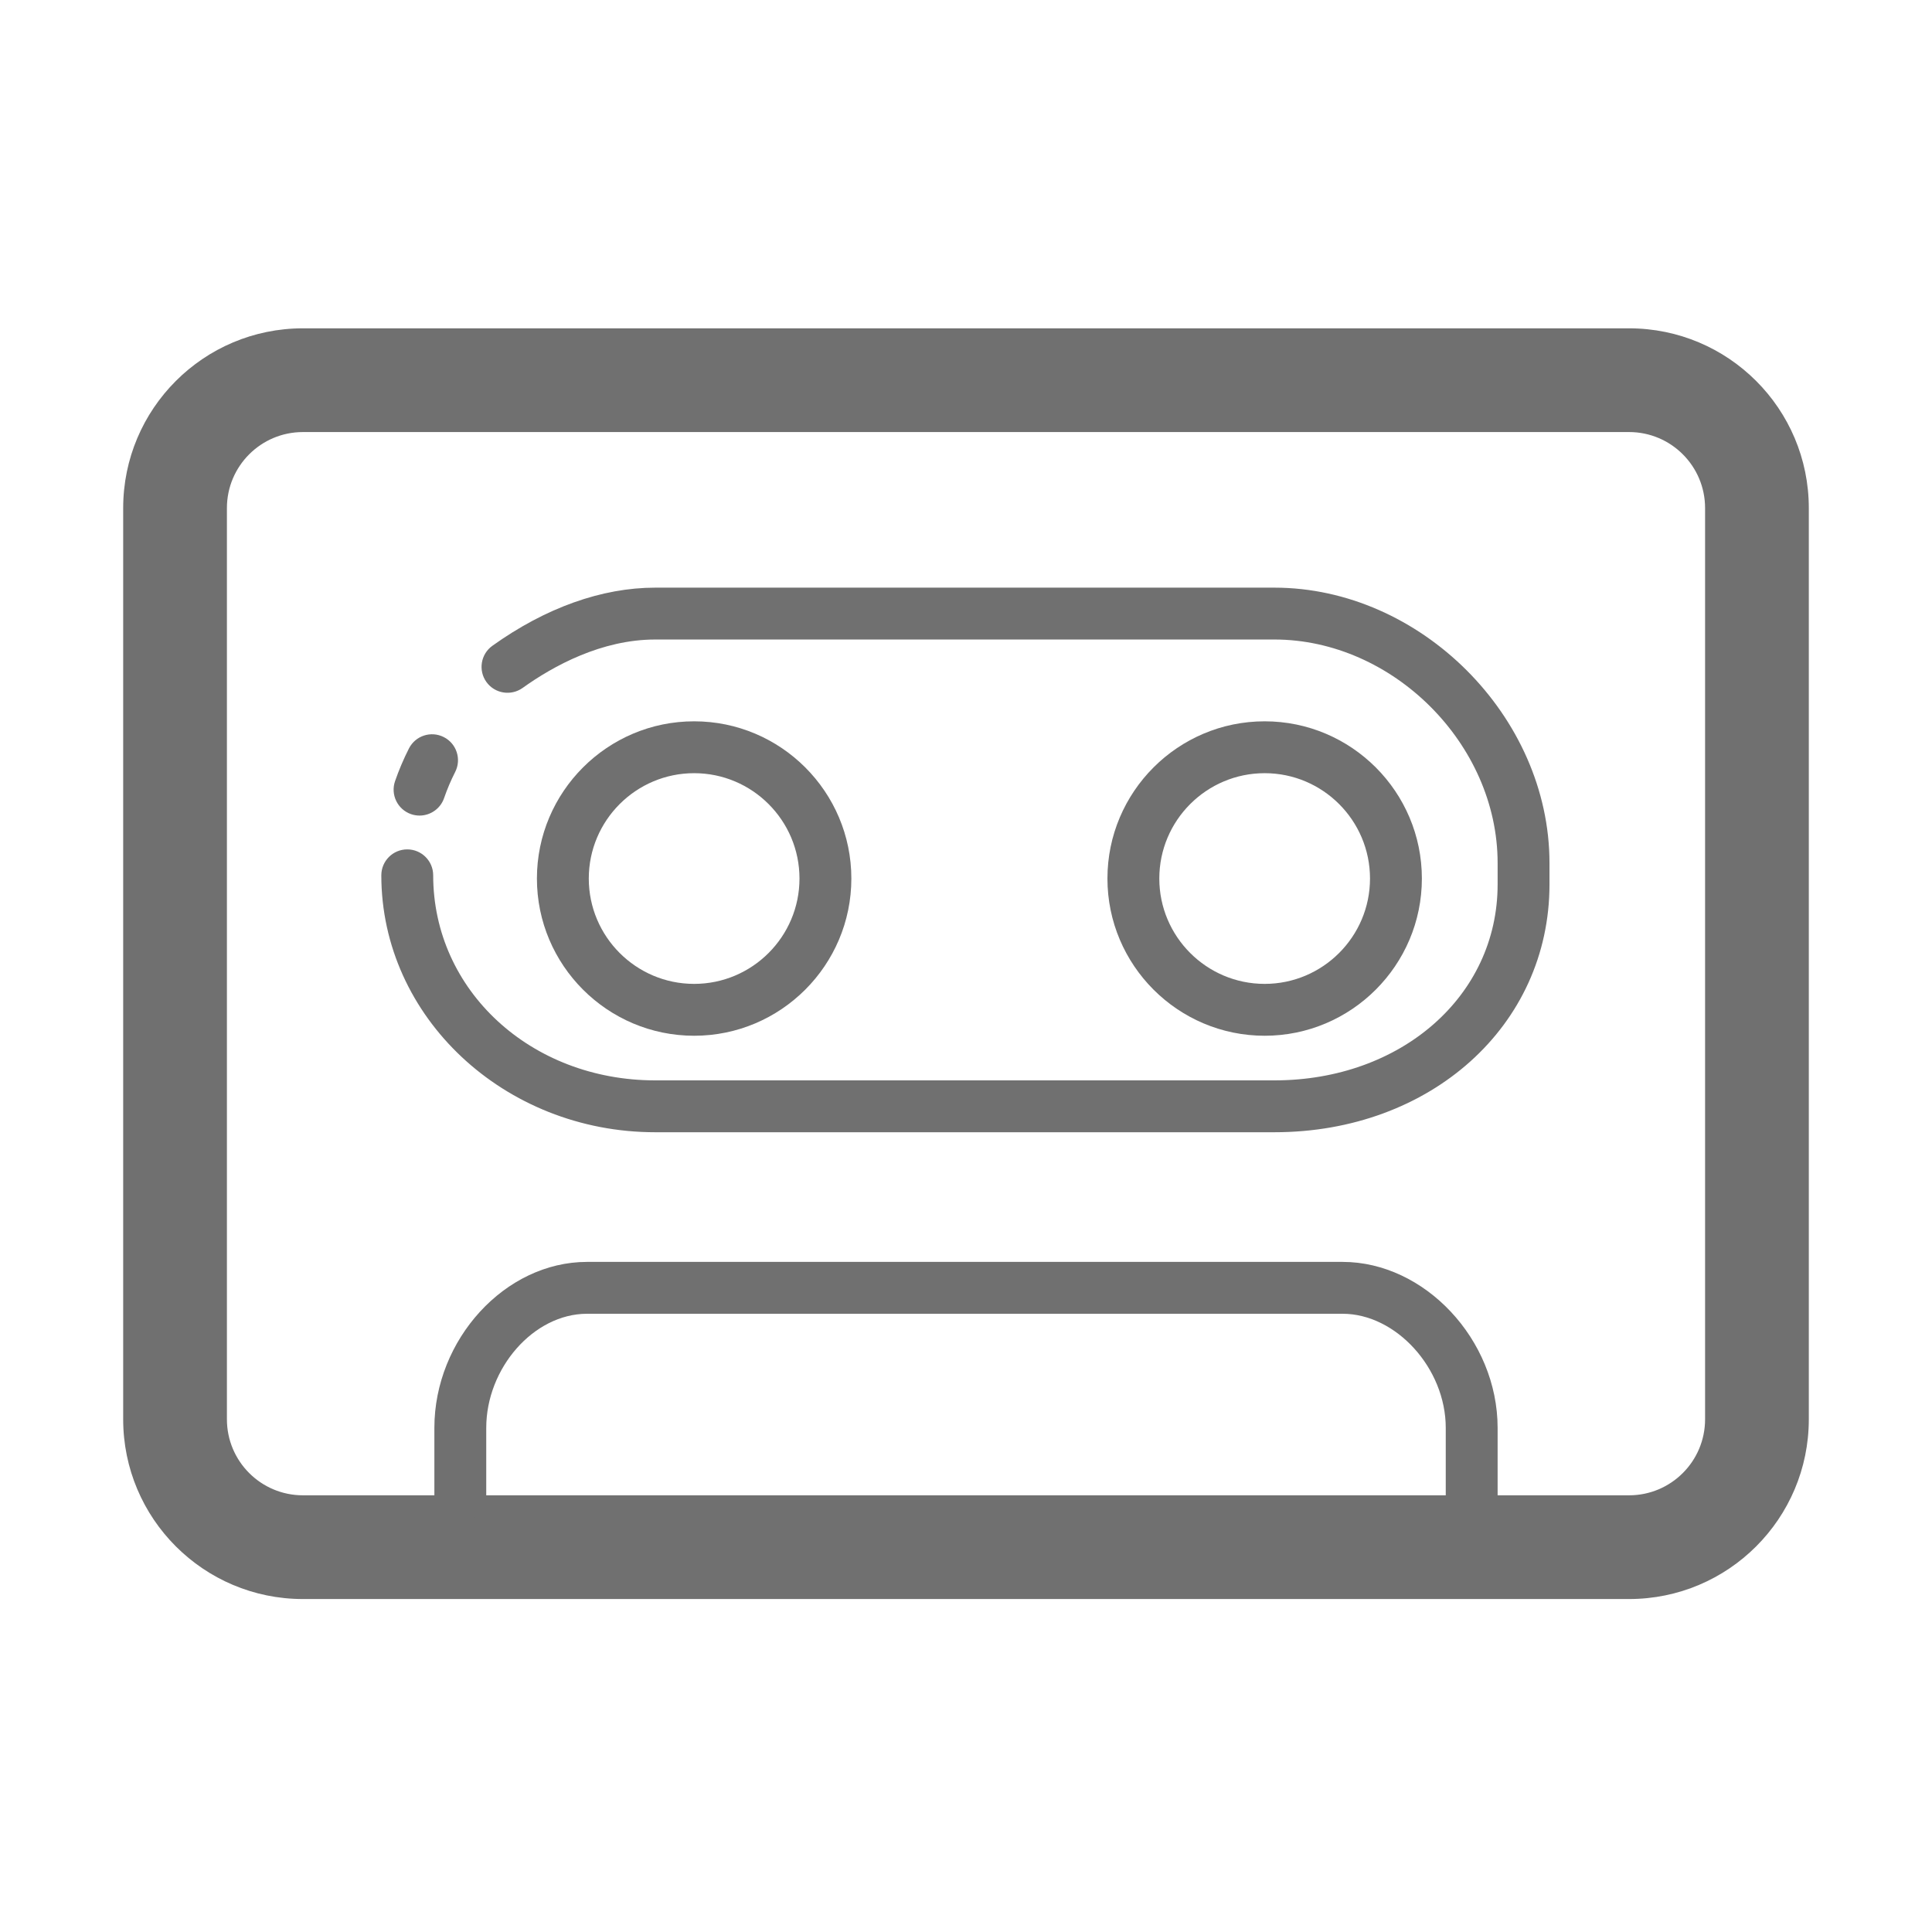 <?xml version="1.0" standalone="no"?><!DOCTYPE svg PUBLIC "-//W3C//DTD SVG 1.1//EN" "http://www.w3.org/Graphics/SVG/1.1/DTD/svg11.dtd"><svg class="icon" width="200px" height="200.00px" viewBox="0 0 1024 1024" version="1.1" xmlns="http://www.w3.org/2000/svg"><path d="M958.708 752.25c0 52.616-42.658 95.274-95.274 95.274L160.564 847.524c-52.617 0-95.275-42.658-95.275-95.274L65.289 269.292c0-52.617 42.658-95.275 95.275-95.275l702.869 0c52.617 0 95.274 42.659 95.274 95.275L958.707 752.25zM903.729 269.292c0-22.255-18.041-40.295-40.296-40.295L160.564 228.998c-22.256 0-40.295 18.04-40.295 40.295l0 482.958c0 22.255 18.04 40.295 40.295 40.295l702.869 0c22.255 0 40.296-18.04 40.296-40.295L903.729 269.292z" fill="#707070" /><path d="M780.025 806.29c-7.597 0-13.745-6.148-13.745-13.745l0-35.732c0-31.651-26.389-60.489-54.671-60.489l-400.481 0c-28.282 0-53.409 28.839-53.409 60.489l0 35.732c0 7.597-6.161 13.745-13.745 13.745-7.597 0-13.745-6.148-13.745-13.745l0-35.732c0-46.864 37.462-87.979 80.898-87.979l400.481 0c43.424 0 82.161 41.114 82.161 87.979l0 35.732C793.77 800.142 787.609 806.29 780.025 806.29z" fill="#707070" /><path d="M675.448 600.11 347.288 600.11c-80.053 0-145.181-61.086-145.181-136.173 0-7.598 6.147-13.746 13.745-13.746 7.584 0 13.745 6.148 13.745 13.746 0 60.939 51.691 108.683 117.69 108.683l328.16 0c67.087 0 118.322-44.644 118.322-103.852l0-11.356c0-63.1-55.624-118.456-118.322-118.456L347.288 338.956c-28.456 0-53.946 13.96-70.308 25.679-6.188 4.402-14.779 2.966-19.181-3.181-4.417-6.175-2.993-14.765 3.181-19.182 28.174-20.147 58.013-30.806 86.308-30.806l328.16 0c77.341 0 145.811 68.201 145.811 145.946l0 11.356C821.26 543.64 758.212 600.11 675.448 600.11z" fill="#707070" /><path d="M222.376 432.271c-1.49 0-3.006-0.241-4.496-0.751-7.167-2.484-10.98-10.309-8.497-17.49 2.054-5.92 4.537-11.759 7.37-17.343 3.45-6.765 11.705-9.463 18.496-6 6.752 3.435 9.45 11.718 6 18.483-2.268 4.455-4.242 9.114-5.879 13.852C233.397 428.701 228.068 432.271 222.376 432.271z" fill="#707070" /><path d="M367.906 548.968c-45.945 0-83.328-37.381-83.328-83.328 0-45.945 37.382-83.328 83.328-83.328 45.946 0 83.329 37.382 83.329 83.328C451.235 511.587 413.852 548.968 367.906 548.968zM367.906 409.801c-30.791 0-55.838 25.047-55.838 55.839s25.047 55.839 55.838 55.839c30.792 0 55.839-25.047 55.839-55.839S398.698 409.801 367.906 409.801z" fill="#707070" /><path d="M670.294 548.968c-45.945 0-83.329-37.381-83.329-83.328 0-45.945 37.382-83.328 83.329-83.328s83.328 37.382 83.328 83.328C753.622 511.587 716.24 548.968 670.294 548.968zM670.294 409.801c-30.792 0-55.839 25.047-55.839 55.839s25.047 55.839 55.839 55.839 55.839-25.047 55.839-55.839S701.086 409.801 670.294 409.801z" fill="#707070" /></svg>